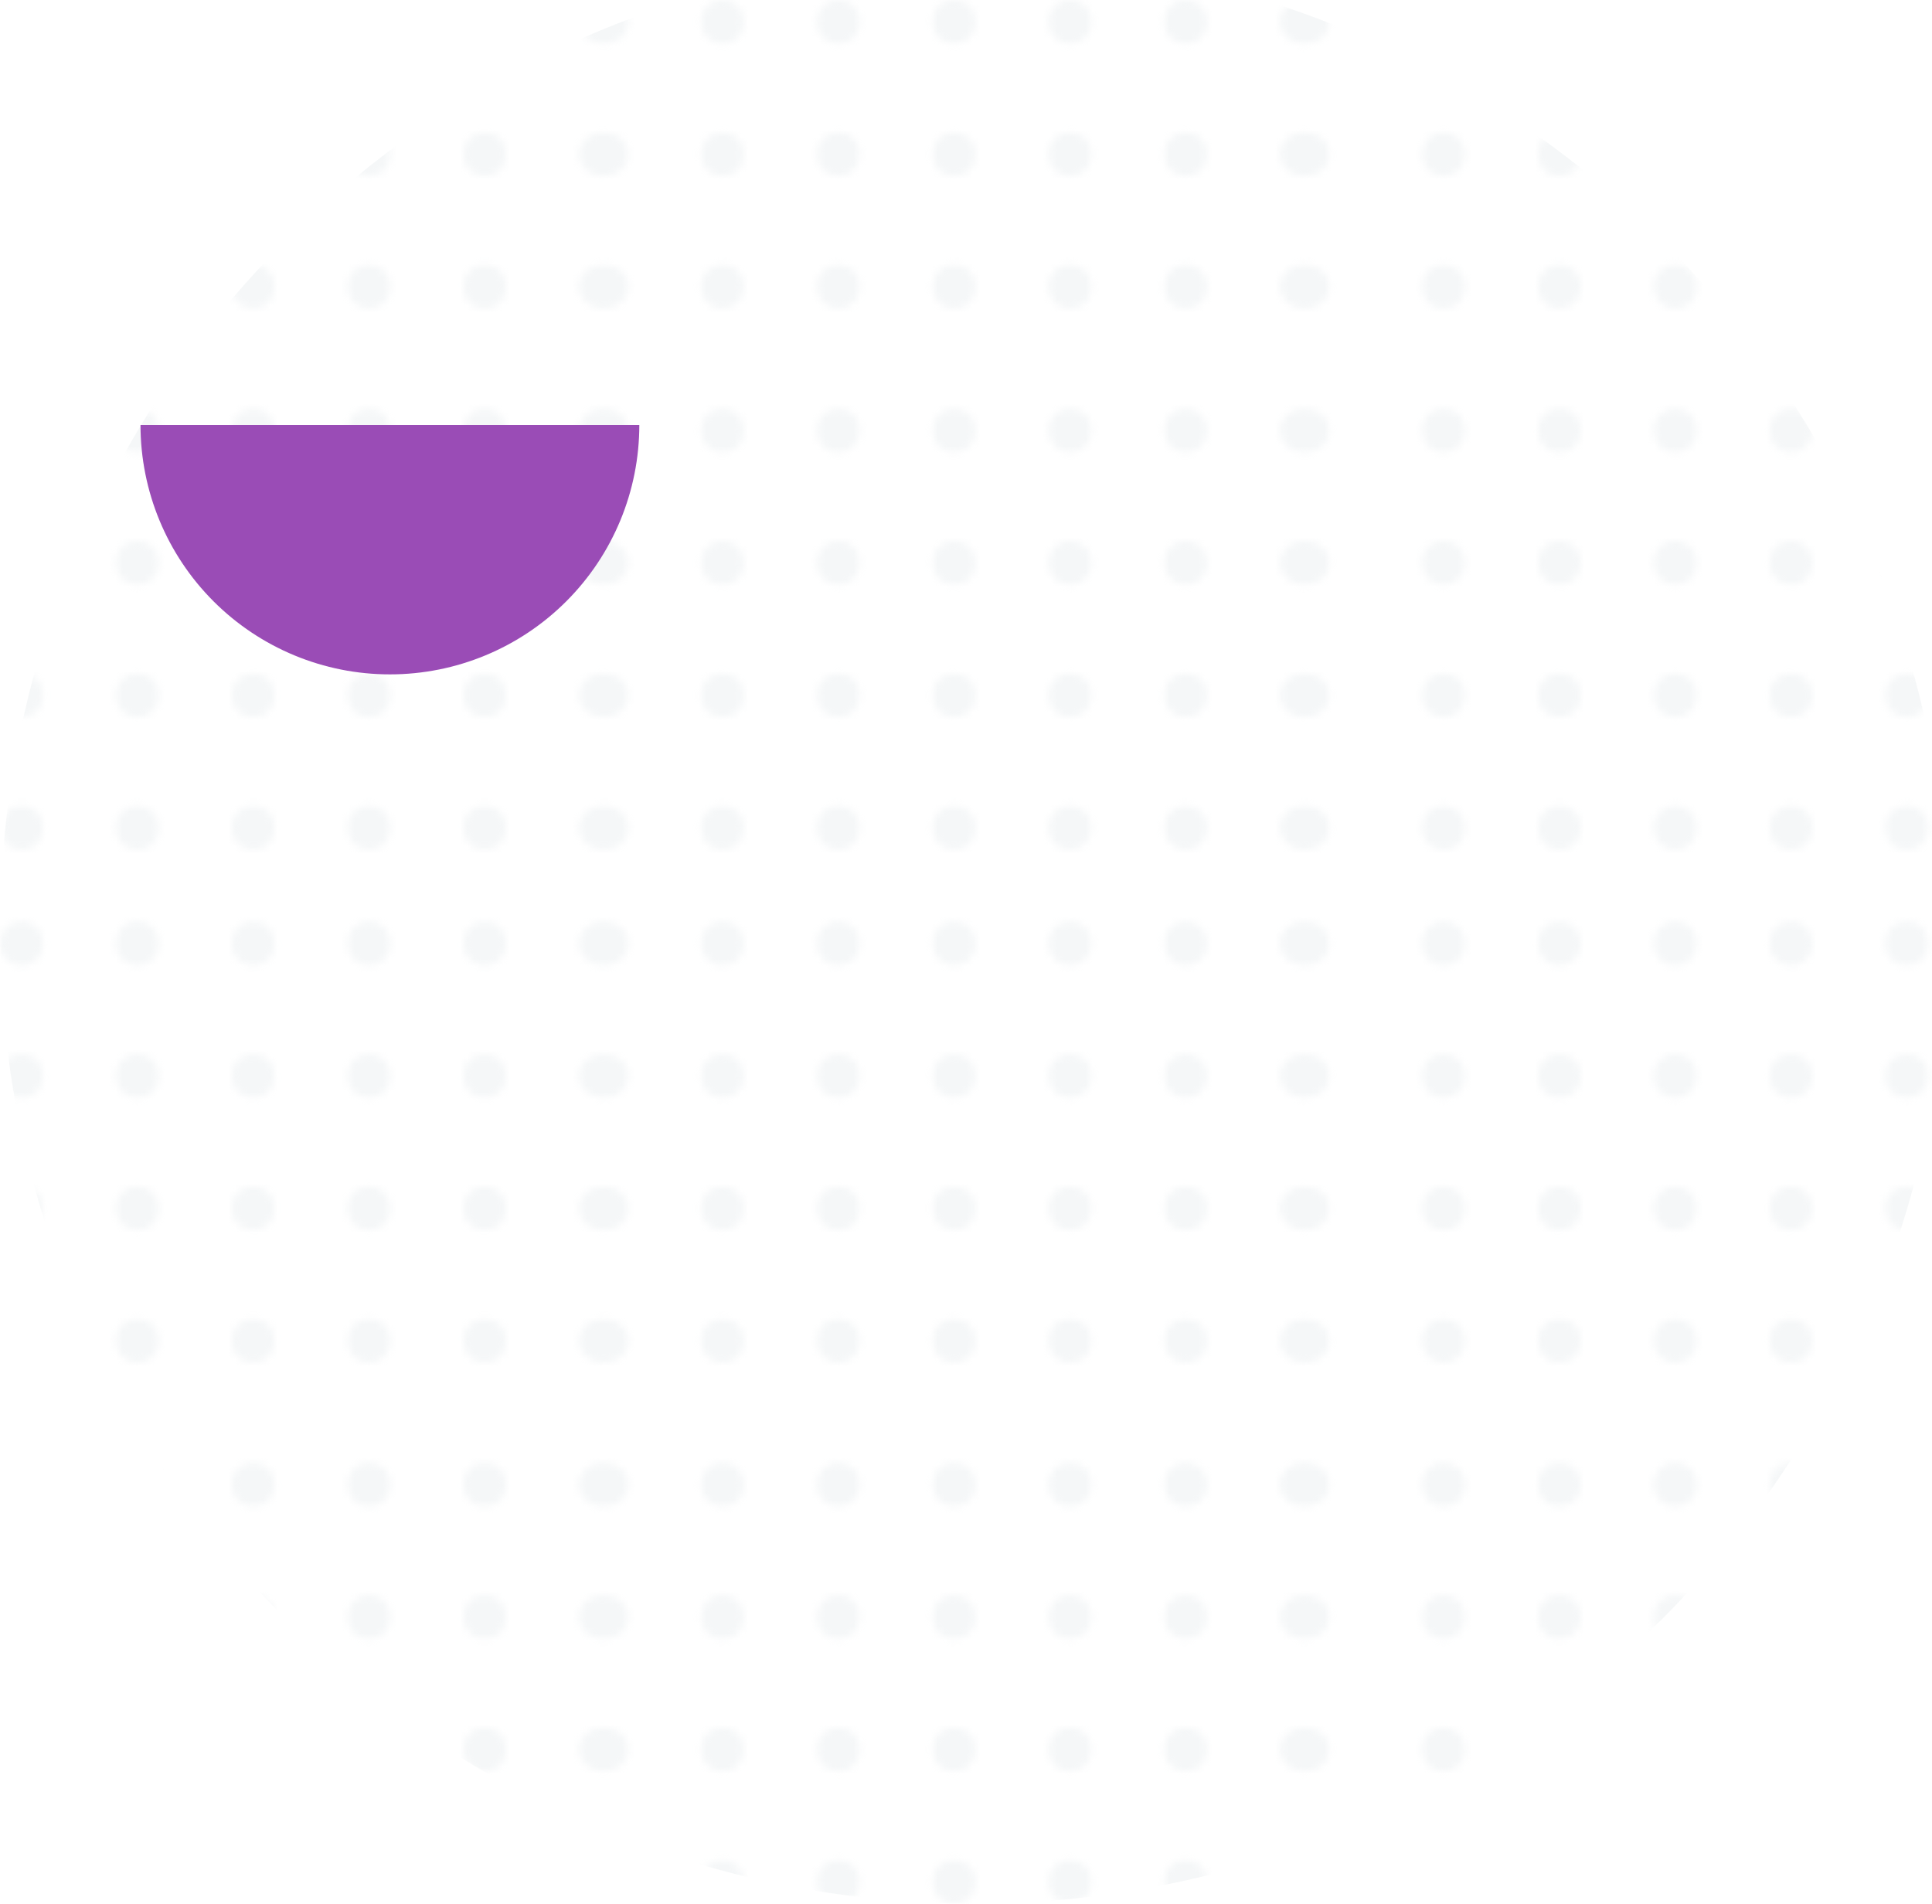 <svg width="275" height="271" viewBox="0 0 275 271" fill="none" xmlns="http://www.w3.org/2000/svg">
<mask id="mask0" mask-type="alpha" maskUnits="userSpaceOnUse" x="0" y="0" width="275" height="272">
<ellipse cx="3.063" cy="211.334" rx="3.063" ry="3.104" fill="#D1D9E0"/>
<ellipse cx="102.844" cy="211.336" rx="3.063" ry="3.104" fill="#D1D9E0"/>
<ellipse cx="3.063" cy="249.042" rx="3.063" ry="3.104" fill="#D1D9E0"/>
<ellipse cx="102.844" cy="249.043" rx="3.063" ry="3.104" fill="#D1D9E0"/>
<ellipse cx="3.063" cy="230.188" rx="3.063" ry="3.104" fill="#D1D9E0"/>
<ellipse cx="102.844" cy="230.19" rx="3.063" ry="3.104" fill="#D1D9E0"/>
<ellipse cx="3.063" cy="267.895" rx="3.063" ry="3.104" fill="#D1D9E0"/>
<ellipse cx="102.844" cy="267.897" rx="3.063" ry="3.104" fill="#D1D9E0"/>
<ellipse cx="19.548" cy="211.337" rx="3.063" ry="3.104" fill="#D1D9E0"/>
<ellipse cx="119.329" cy="211.337" rx="3.063" ry="3.104" fill="#D1D9E0"/>
<ellipse cx="19.548" cy="249.043" rx="3.063" ry="3.104" fill="#D1D9E0"/>
<ellipse cx="119.329" cy="249.043" rx="3.063" ry="3.104" fill="#D1D9E0"/>
<ellipse cx="19.548" cy="230.19" rx="3.063" ry="3.104" fill="#D1D9E0"/>
<ellipse cx="119.329" cy="230.19" rx="3.063" ry="3.104" fill="#D1D9E0"/>
<ellipse cx="19.548" cy="267.897" rx="3.063" ry="3.104" fill="#D1D9E0"/>
<ellipse cx="119.329" cy="267.897" rx="3.063" ry="3.104" fill="#D1D9E0"/>
<ellipse cx="36.032" cy="211.336" rx="3.063" ry="3.104" fill="#D1D9E0"/>
<ellipse cx="135.809" cy="211.336" rx="3.063" ry="3.104" fill="#D1D9E0"/>
<ellipse cx="36.032" cy="249.043" rx="3.063" ry="3.104" fill="#D1D9E0"/>
<ellipse cx="135.809" cy="249.043" rx="3.063" ry="3.104" fill="#D1D9E0"/>
<ellipse cx="36.032" cy="230.19" rx="3.063" ry="3.104" fill="#D1D9E0"/>
<ellipse cx="135.809" cy="230.19" rx="3.063" ry="3.104" fill="#D1D9E0"/>
<ellipse cx="36.032" cy="267.897" rx="3.063" ry="3.104" fill="#D1D9E0"/>
<ellipse cx="135.809" cy="267.897" rx="3.063" ry="3.104" fill="#D1D9E0"/>
<ellipse cx="52.516" cy="211.337" rx="3.063" ry="3.104" fill="#D1D9E0"/>
<ellipse cx="152.298" cy="211.337" rx="3.063" ry="3.104" fill="#D1D9E0"/>
<ellipse cx="52.516" cy="249.043" rx="3.063" ry="3.104" fill="#D1D9E0"/>
<ellipse cx="152.298" cy="249.043" rx="3.063" ry="3.104" fill="#D1D9E0"/>
<ellipse cx="52.516" cy="230.19" rx="3.063" ry="3.104" fill="#D1D9E0"/>
<ellipse cx="152.298" cy="230.19" rx="3.063" ry="3.104" fill="#D1D9E0"/>
<ellipse cx="52.516" cy="267.897" rx="3.063" ry="3.104" fill="#D1D9E0"/>
<ellipse cx="152.298" cy="267.897" rx="3.063" ry="3.104" fill="#D1D9E0"/>
<ellipse cx="68.997" cy="211.336" rx="3.063" ry="3.104" fill="#D1D9E0"/>
<ellipse cx="168.778" cy="211.336" rx="3.063" ry="3.104" fill="#D1D9E0"/>
<ellipse cx="68.997" cy="249.043" rx="3.063" ry="3.104" fill="#D1D9E0"/>
<ellipse cx="168.778" cy="249.043" rx="3.063" ry="3.104" fill="#D1D9E0"/>
<ellipse cx="68.997" cy="230.19" rx="3.063" ry="3.104" fill="#D1D9E0"/>
<ellipse cx="168.778" cy="230.19" rx="3.063" ry="3.104" fill="#D1D9E0"/>
<ellipse cx="68.997" cy="267.896" rx="3.063" ry="3.104" fill="#D1D9E0"/>
<ellipse cx="168.778" cy="267.896" rx="3.063" ry="3.104" fill="#D1D9E0"/>
<ellipse cx="85.919" cy="211.337" rx="3.501" ry="3.104" fill="#D1D9E0"/>
<ellipse cx="185.704" cy="211.337" rx="3.501" ry="3.104" fill="#D1D9E0"/>
<ellipse cx="85.919" cy="249.043" rx="3.501" ry="3.104" fill="#D1D9E0"/>
<ellipse cx="185.704" cy="249.043" rx="3.501" ry="3.104" fill="#D1D9E0"/>
<ellipse cx="85.919" cy="230.19" rx="3.501" ry="3.104" fill="#D1D9E0"/>
<ellipse cx="185.704" cy="230.19" rx="3.501" ry="3.104" fill="#D1D9E0"/>
<ellipse cx="85.919" cy="267.896" rx="3.501" ry="3.104" fill="#D1D9E0"/>
<ellipse cx="185.704" cy="267.896" rx="3.501" ry="3.104" fill="#D1D9E0"/>
<ellipse cx="3.063" cy="134.31" rx="3.063" ry="3.104" fill="#D1D9E0"/>
<ellipse cx="102.844" cy="134.309" rx="3.063" ry="3.104" fill="#D1D9E0"/>
<ellipse cx="3.063" cy="172.015" rx="3.063" ry="3.104" fill="#D1D9E0"/>
<ellipse cx="102.844" cy="172.016" rx="3.063" ry="3.104" fill="#D1D9E0"/>
<ellipse cx="3.063" cy="153.162" rx="3.063" ry="3.104" fill="#D1D9E0"/>
<ellipse cx="102.844" cy="153.163" rx="3.063" ry="3.104" fill="#D1D9E0"/>
<ellipse cx="3.063" cy="190.868" rx="3.063" ry="3.104" fill="#D1D9E0"/>
<ellipse cx="102.844" cy="190.869" rx="3.063" ry="3.104" fill="#D1D9E0"/>
<ellipse cx="19.548" cy="134.309" rx="3.063" ry="3.104" fill="#D1D9E0"/>
<ellipse cx="119.329" cy="134.309" rx="3.063" ry="3.104" fill="#D1D9E0"/>
<ellipse cx="19.548" cy="172.016" rx="3.063" ry="3.104" fill="#D1D9E0"/>
<ellipse cx="119.329" cy="172.016" rx="3.063" ry="3.104" fill="#D1D9E0"/>
<ellipse cx="19.548" cy="153.163" rx="3.063" ry="3.104" fill="#D1D9E0"/>
<ellipse cx="119.329" cy="153.163" rx="3.063" ry="3.104" fill="#D1D9E0"/>
<ellipse cx="19.548" cy="190.869" rx="3.063" ry="3.104" fill="#D1D9E0"/>
<ellipse cx="119.329" cy="190.869" rx="3.063" ry="3.104" fill="#D1D9E0"/>
<ellipse cx="36.032" cy="134.309" rx="3.063" ry="3.104" fill="#D1D9E0"/>
<ellipse cx="135.809" cy="134.309" rx="3.063" ry="3.104" fill="#D1D9E0"/>
<ellipse cx="36.032" cy="172.016" rx="3.063" ry="3.104" fill="#D1D9E0"/>
<ellipse cx="135.809" cy="172.016" rx="3.063" ry="3.104" fill="#D1D9E0"/>
<ellipse cx="36.032" cy="153.163" rx="3.063" ry="3.104" fill="#D1D9E0"/>
<ellipse cx="135.809" cy="153.163" rx="3.063" ry="3.104" fill="#D1D9E0"/>
<ellipse cx="36.032" cy="190.869" rx="3.063" ry="3.104" fill="#D1D9E0"/>
<ellipse cx="135.809" cy="190.869" rx="3.063" ry="3.104" fill="#D1D9E0"/>
<ellipse cx="52.516" cy="134.309" rx="3.063" ry="3.104" fill="#D1D9E0"/>
<ellipse cx="152.298" cy="134.309" rx="3.063" ry="3.104" fill="#D1D9E0"/>
<ellipse cx="52.516" cy="172.016" rx="3.063" ry="3.104" fill="#D1D9E0"/>
<ellipse cx="152.298" cy="172.016" rx="3.063" ry="3.104" fill="#D1D9E0"/>
<ellipse cx="52.516" cy="153.163" rx="3.063" ry="3.104" fill="#D1D9E0"/>
<ellipse cx="152.298" cy="153.163" rx="3.063" ry="3.104" fill="#D1D9E0"/>
<ellipse cx="52.516" cy="190.869" rx="3.063" ry="3.104" fill="#D1D9E0"/>
<ellipse cx="152.298" cy="190.869" rx="3.063" ry="3.104" fill="#D1D9E0"/>
<ellipse cx="68.997" cy="134.309" rx="3.063" ry="3.104" fill="#D1D9E0"/>
<ellipse cx="168.782" cy="134.309" rx="3.063" ry="3.104" fill="#D1D9E0"/>
<ellipse cx="68.997" cy="172.016" rx="3.063" ry="3.104" fill="#D1D9E0"/>
<ellipse cx="168.778" cy="172.016" rx="3.063" ry="3.104" fill="#D1D9E0"/>
<ellipse cx="68.997" cy="153.163" rx="3.063" ry="3.104" fill="#D1D9E0"/>
<ellipse cx="168.778" cy="153.163" rx="3.063" ry="3.104" fill="#D1D9E0"/>
<ellipse cx="68.997" cy="190.869" rx="3.063" ry="3.104" fill="#D1D9E0"/>
<ellipse cx="168.778" cy="190.869" rx="3.063" ry="3.104" fill="#D1D9E0"/>
<ellipse cx="85.919" cy="134.309" rx="3.501" ry="3.104" fill="#D1D9E0"/>
<ellipse cx="185.704" cy="134.309" rx="3.501" ry="3.104" fill="#D1D9E0"/>
<ellipse cx="85.919" cy="172.016" rx="3.501" ry="3.104" fill="#D1D9E0"/>
<ellipse cx="185.704" cy="172.016" rx="3.501" ry="3.104" fill="#D1D9E0"/>
<ellipse cx="85.919" cy="153.163" rx="3.501" ry="3.104" fill="#D1D9E0"/>
<ellipse cx="185.704" cy="153.163" rx="3.501" ry="3.104" fill="#D1D9E0"/>
<ellipse cx="85.919" cy="190.869" rx="3.501" ry="3.104" fill="#D1D9E0"/>
<ellipse cx="185.704" cy="190.869" rx="3.501" ry="3.104" fill="#D1D9E0"/>
<ellipse cx="205.473" cy="211.339" rx="3.063" ry="3.104" fill="#D1D9E0"/>
<ellipse cx="205.473" cy="249.043" rx="3.063" ry="3.104" fill="#D1D9E0"/>
<ellipse cx="205.473" cy="230.189" rx="3.063" ry="3.104" fill="#D1D9E0"/>
<ellipse cx="205.473" cy="267.896" rx="3.063" ry="3.104" fill="#D1D9E0"/>
<ellipse cx="221.958" cy="211.336" rx="3.063" ry="3.104" fill="#D1D9E0"/>
<ellipse cx="221.958" cy="249.043" rx="3.063" ry="3.104" fill="#D1D9E0"/>
<ellipse cx="221.958" cy="230.19" rx="3.063" ry="3.104" fill="#D1D9E0"/>
<ellipse cx="221.958" cy="267.896" rx="3.063" ry="3.104" fill="#D1D9E0"/>
<ellipse cx="238.442" cy="211.336" rx="3.063" ry="3.104" fill="#D1D9E0"/>
<ellipse cx="238.442" cy="249.043" rx="3.063" ry="3.104" fill="#D1D9E0"/>
<ellipse cx="238.442" cy="230.189" rx="3.063" ry="3.104" fill="#D1D9E0"/>
<ellipse cx="238.442" cy="267.896" rx="3.063" ry="3.104" fill="#D1D9E0"/>
<ellipse cx="254.927" cy="211.336" rx="3.063" ry="3.104" fill="#D1D9E0"/>
<ellipse cx="254.927" cy="249.043" rx="3.063" ry="3.104" fill="#D1D9E0"/>
<ellipse cx="254.927" cy="230.19" rx="3.063" ry="3.104" fill="#D1D9E0"/>
<ellipse cx="254.927" cy="267.896" rx="3.063" ry="3.104" fill="#D1D9E0"/>
<ellipse cx="271.407" cy="211.336" rx="3.063" ry="3.104" fill="#D1D9E0"/>
<ellipse cx="271.407" cy="249.043" rx="3.063" ry="3.104" fill="#D1D9E0"/>
<ellipse cx="271.407" cy="230.189" rx="3.063" ry="3.104" fill="#D1D9E0"/>
<ellipse cx="271.407" cy="267.896" rx="3.063" ry="3.104" fill="#D1D9E0"/>
<ellipse cx="205.473" cy="134.312" rx="3.063" ry="3.104" fill="#D1D9E0"/>
<ellipse cx="205.473" cy="172.018" rx="3.063" ry="3.104" fill="#D1D9E0"/>
<ellipse cx="205.473" cy="153.164" rx="3.063" ry="3.104" fill="#D1D9E0"/>
<ellipse cx="205.473" cy="190.871" rx="3.063" ry="3.104" fill="#D1D9E0"/>
<ellipse cx="221.958" cy="134.311" rx="3.063" ry="3.104" fill="#D1D9E0"/>
<ellipse cx="221.958" cy="172.018" rx="3.063" ry="3.104" fill="#D1D9E0"/>
<ellipse cx="221.958" cy="153.165" rx="3.063" ry="3.104" fill="#D1D9E0"/>
<ellipse cx="221.958" cy="190.871" rx="3.063" ry="3.104" fill="#D1D9E0"/>
<ellipse cx="238.442" cy="134.311" rx="3.063" ry="3.104" fill="#D1D9E0"/>
<ellipse cx="238.442" cy="172.018" rx="3.063" ry="3.104" fill="#D1D9E0"/>
<ellipse cx="238.442" cy="153.164" rx="3.063" ry="3.104" fill="#D1D9E0"/>
<ellipse cx="238.442" cy="190.871" rx="3.063" ry="3.104" fill="#D1D9E0"/>
<ellipse cx="254.926" cy="134.311" rx="3.063" ry="3.104" fill="#D1D9E0"/>
<ellipse cx="254.927" cy="172.018" rx="3.063" ry="3.104" fill="#D1D9E0"/>
<ellipse cx="254.926" cy="153.165" rx="3.063" ry="3.104" fill="#D1D9E0"/>
<ellipse cx="254.927" cy="190.871" rx="3.063" ry="3.104" fill="#D1D9E0"/>
<ellipse cx="271.407" cy="134.311" rx="3.063" ry="3.104" fill="#D1D9E0"/>
<ellipse cx="271.407" cy="172.018" rx="3.063" ry="3.104" fill="#D1D9E0"/>
<ellipse cx="271.407" cy="153.164" rx="3.063" ry="3.104" fill="#D1D9E0"/>
<ellipse cx="271.407" cy="190.871" rx="3.063" ry="3.104" fill="#D1D9E0"/>
<ellipse cx="3.063" cy="61.276" rx="3.063" ry="3.104" fill="#D1D9E0"/>
<ellipse cx="102.844" cy="61.278" rx="3.063" ry="3.104" fill="#D1D9E0"/>
<ellipse cx="3.063" cy="98.984" rx="3.063" ry="3.104" fill="#D1D9E0"/>
<ellipse cx="102.844" cy="98.985" rx="3.063" ry="3.104" fill="#D1D9E0"/>
<ellipse cx="3.063" cy="80.13" rx="3.063" ry="3.104" fill="#D1D9E0"/>
<ellipse cx="102.844" cy="80.132" rx="3.063" ry="3.104" fill="#D1D9E0"/>
<ellipse cx="3.063" cy="117.837" rx="3.063" ry="3.104" fill="#D1D9E0"/>
<ellipse cx="102.844" cy="117.838" rx="3.063" ry="3.104" fill="#D1D9E0"/>
<ellipse cx="19.548" cy="61.279" rx="3.063" ry="3.104" fill="#D1D9E0"/>
<ellipse cx="119.329" cy="61.279" rx="3.063" ry="3.104" fill="#D1D9E0"/>
<ellipse cx="19.548" cy="98.985" rx="3.063" ry="3.104" fill="#D1D9E0"/>
<ellipse cx="119.329" cy="98.985" rx="3.063" ry="3.104" fill="#D1D9E0"/>
<ellipse cx="19.548" cy="80.132" rx="3.063" ry="3.104" fill="#D1D9E0"/>
<ellipse cx="119.329" cy="80.132" rx="3.063" ry="3.104" fill="#D1D9E0"/>
<ellipse cx="19.548" cy="117.838" rx="3.063" ry="3.104" fill="#D1D9E0"/>
<ellipse cx="119.329" cy="117.838" rx="3.063" ry="3.104" fill="#D1D9E0"/>
<ellipse cx="36.032" cy="61.278" rx="3.063" ry="3.104" fill="#D1D9E0"/>
<ellipse cx="135.809" cy="61.278" rx="3.063" ry="3.104" fill="#D1D9E0"/>
<ellipse cx="36.032" cy="98.985" rx="3.063" ry="3.104" fill="#D1D9E0"/>
<ellipse cx="135.809" cy="98.985" rx="3.063" ry="3.104" fill="#D1D9E0"/>
<ellipse cx="36.032" cy="80.131" rx="3.063" ry="3.104" fill="#D1D9E0"/>
<ellipse cx="135.809" cy="80.131" rx="3.063" ry="3.104" fill="#D1D9E0"/>
<ellipse cx="36.032" cy="117.838" rx="3.063" ry="3.104" fill="#D1D9E0"/>
<ellipse cx="135.809" cy="117.838" rx="3.063" ry="3.104" fill="#D1D9E0"/>
<ellipse cx="52.516" cy="61.279" rx="3.063" ry="3.104" fill="#D1D9E0"/>
<ellipse cx="152.298" cy="61.279" rx="3.063" ry="3.104" fill="#D1D9E0"/>
<ellipse cx="52.516" cy="98.984" rx="3.063" ry="3.104" fill="#D1D9E0"/>
<ellipse cx="152.298" cy="98.984" rx="3.063" ry="3.104" fill="#D1D9E0"/>
<ellipse cx="52.516" cy="80.132" rx="3.063" ry="3.104" fill="#D1D9E0"/>
<ellipse cx="152.298" cy="80.132" rx="3.063" ry="3.104" fill="#D1D9E0"/>
<ellipse cx="52.516" cy="117.838" rx="3.063" ry="3.104" fill="#D1D9E0"/>
<ellipse cx="152.298" cy="117.838" rx="3.063" ry="3.104" fill="#D1D9E0"/>
<ellipse cx="68.997" cy="61.278" rx="3.063" ry="3.104" fill="#D1D9E0"/>
<ellipse cx="168.778" cy="61.278" rx="3.063" ry="3.104" fill="#D1D9E0"/>
<ellipse cx="68.997" cy="98.984" rx="3.063" ry="3.104" fill="#D1D9E0"/>
<ellipse cx="168.778" cy="98.984" rx="3.063" ry="3.104" fill="#D1D9E0"/>
<ellipse cx="68.997" cy="80.132" rx="3.063" ry="3.104" fill="#D1D9E0"/>
<ellipse cx="168.778" cy="80.132" rx="3.063" ry="3.104" fill="#D1D9E0"/>
<ellipse cx="68.997" cy="117.838" rx="3.063" ry="3.104" fill="#D1D9E0"/>
<ellipse cx="168.778" cy="117.838" rx="3.063" ry="3.104" fill="#D1D9E0"/>
<ellipse cx="85.919" cy="61.279" rx="3.501" ry="3.104" fill="#D1D9E0"/>
<ellipse cx="185.704" cy="61.279" rx="3.501" ry="3.104" fill="#D1D9E0"/>
<ellipse cx="85.919" cy="98.984" rx="3.501" ry="3.104" fill="#D1D9E0"/>
<ellipse cx="185.704" cy="98.984" rx="3.501" ry="3.104" fill="#D1D9E0"/>
<ellipse cx="85.919" cy="80.131" rx="3.501" ry="3.104" fill="#D1D9E0"/>
<ellipse cx="185.704" cy="80.131" rx="3.501" ry="3.104" fill="#D1D9E0"/>
<ellipse cx="85.919" cy="117.838" rx="3.501" ry="3.104" fill="#D1D9E0"/>
<ellipse cx="185.704" cy="117.838" rx="3.501" ry="3.104" fill="#D1D9E0"/>
<ellipse cx="3.063" cy="21.959" rx="3.063" ry="3.104" fill="#D1D9E0"/>
<ellipse cx="102.844" cy="21.96" rx="3.063" ry="3.104" fill="#D1D9E0"/>
<ellipse cx="3.063" cy="3.105" rx="3.063" ry="3.104" fill="#D1D9E0"/>
<ellipse cx="102.844" cy="3.107" rx="3.063" ry="3.104" fill="#D1D9E0"/>
<ellipse cx="3.063" cy="40.812" rx="3.063" ry="3.104" fill="#D1D9E0"/>
<ellipse cx="102.844" cy="40.813" rx="3.063" ry="3.104" fill="#D1D9E0"/>
<ellipse cx="19.548" cy="21.96" rx="3.063" ry="3.104" fill="#D1D9E0"/>
<ellipse cx="119.329" cy="21.96" rx="3.063" ry="3.104" fill="#D1D9E0"/>
<ellipse cx="19.548" cy="3.107" rx="3.063" ry="3.104" fill="#D1D9E0"/>
<ellipse cx="119.329" cy="3.107" rx="3.063" ry="3.104" fill="#D1D9E0"/>
<ellipse cx="19.548" cy="40.813" rx="3.063" ry="3.104" fill="#D1D9E0"/>
<ellipse cx="119.329" cy="40.813" rx="3.063" ry="3.104" fill="#D1D9E0"/>
<ellipse cx="36.032" cy="21.96" rx="3.063" ry="3.104" fill="#D1D9E0"/>
<ellipse cx="135.809" cy="21.96" rx="3.063" ry="3.104" fill="#D1D9E0"/>
<ellipse cx="36.032" cy="3.107" rx="3.063" ry="3.104" fill="#D1D9E0"/>
<ellipse cx="135.809" cy="3.107" rx="3.063" ry="3.104" fill="#D1D9E0"/>
<ellipse cx="36.032" cy="40.813" rx="3.063" ry="3.104" fill="#D1D9E0"/>
<ellipse cx="135.809" cy="40.813" rx="3.063" ry="3.104" fill="#D1D9E0"/>
<ellipse cx="52.516" cy="21.96" rx="3.063" ry="3.104" fill="#D1D9E0"/>
<ellipse cx="152.298" cy="21.96" rx="3.063" ry="3.104" fill="#D1D9E0"/>
<ellipse cx="52.516" cy="3.107" rx="3.063" ry="3.104" fill="#D1D9E0"/>
<ellipse cx="152.298" cy="3.107" rx="3.063" ry="3.104" fill="#D1D9E0"/>
<ellipse cx="52.516" cy="40.813" rx="3.063" ry="3.104" fill="#D1D9E0"/>
<ellipse cx="152.298" cy="40.813" rx="3.063" ry="3.104" fill="#D1D9E0"/>
<ellipse cx="68.997" cy="21.96" rx="3.063" ry="3.104" fill="#D1D9E0"/>
<ellipse cx="168.778" cy="21.96" rx="3.063" ry="3.104" fill="#D1D9E0"/>
<ellipse cx="68.997" cy="3.107" rx="3.063" ry="3.104" fill="#D1D9E0"/>
<ellipse cx="168.778" cy="3.107" rx="3.063" ry="3.104" fill="#D1D9E0"/>
<ellipse cx="68.997" cy="40.813" rx="3.063" ry="3.104" fill="#D1D9E0"/>
<ellipse cx="168.778" cy="40.813" rx="3.063" ry="3.104" fill="#D1D9E0"/>
<ellipse cx="85.919" cy="21.96" rx="3.501" ry="3.104" fill="#D1D9E0"/>
<ellipse cx="185.704" cy="21.96" rx="3.501" ry="3.104" fill="#D1D9E0"/>
<ellipse cx="85.919" cy="3.107" rx="3.501" ry="3.104" fill="#D1D9E0"/>
<ellipse cx="185.704" cy="3.107" rx="3.501" ry="3.104" fill="#D1D9E0"/>
<ellipse cx="85.919" cy="40.813" rx="3.501" ry="3.104" fill="#D1D9E0"/>
<ellipse cx="185.704" cy="40.813" rx="3.501" ry="3.104" fill="#D1D9E0"/>
<ellipse cx="205.481" cy="61.278" rx="3.063" ry="3.104" fill="#D1D9E0"/>
<ellipse cx="205.481" cy="98.984" rx="3.063" ry="3.104" fill="#D1D9E0"/>
<ellipse cx="205.481" cy="80.132" rx="3.063" ry="3.104" fill="#D1D9E0"/>
<ellipse cx="205.481" cy="117.838" rx="3.063" ry="3.104" fill="#D1D9E0"/>
<ellipse cx="221.966" cy="61.279" rx="3.063" ry="3.104" fill="#D1D9E0"/>
<ellipse cx="221.966" cy="98.986" rx="3.063" ry="3.104" fill="#D1D9E0"/>
<ellipse cx="221.966" cy="80.132" rx="3.063" ry="3.104" fill="#D1D9E0"/>
<ellipse cx="221.966" cy="117.839" rx="3.063" ry="3.104" fill="#D1D9E0"/>
<ellipse cx="238.45" cy="61.279" rx="3.063" ry="3.104" fill="#D1D9E0"/>
<ellipse cx="238.45" cy="98.986" rx="3.063" ry="3.104" fill="#D1D9E0"/>
<ellipse cx="238.45" cy="80.132" rx="3.063" ry="3.104" fill="#D1D9E0"/>
<ellipse cx="238.45" cy="117.839" rx="3.063" ry="3.104" fill="#D1D9E0"/>
<ellipse cx="254.934" cy="61.279" rx="3.063" ry="3.104" fill="#D1D9E0"/>
<ellipse cx="254.934" cy="98.985" rx="3.063" ry="3.104" fill="#D1D9E0"/>
<ellipse cx="254.934" cy="80.132" rx="3.063" ry="3.104" fill="#D1D9E0"/>
<ellipse cx="254.934" cy="117.838" rx="3.063" ry="3.104" fill="#D1D9E0"/>
<ellipse cx="271.415" cy="61.278" rx="3.063" ry="3.104" fill="#D1D9E0"/>
<ellipse cx="271.415" cy="98.985" rx="3.063" ry="3.104" fill="#D1D9E0"/>
<ellipse cx="271.415" cy="80.132" rx="3.063" ry="3.104" fill="#D1D9E0"/>
<ellipse cx="271.415" cy="117.838" rx="3.063" ry="3.104" fill="#D1D9E0"/>
<ellipse cx="205.481" cy="21.958" rx="3.063" ry="3.104" fill="#D1D9E0"/>
<ellipse cx="205.481" cy="3.104" rx="3.063" ry="3.104" fill="#D1D9E0"/>
<ellipse cx="205.481" cy="40.811" rx="3.063" ry="3.104" fill="#D1D9E0"/>
<ellipse cx="221.966" cy="21.958" rx="3.063" ry="3.104" fill="#D1D9E0"/>
<ellipse cx="221.966" cy="3.105" rx="3.063" ry="3.104" fill="#D1D9E0"/>
<ellipse cx="221.966" cy="40.812" rx="3.063" ry="3.104" fill="#D1D9E0"/>
<ellipse cx="238.45" cy="21.958" rx="3.063" ry="3.104" fill="#D1D9E0"/>
<ellipse cx="238.45" cy="3.105" rx="3.063" ry="3.104" fill="#D1D9E0"/>
<ellipse cx="238.45" cy="40.812" rx="3.063" ry="3.104" fill="#D1D9E0"/>
<ellipse cx="254.934" cy="21.958" rx="3.063" ry="3.104" fill="#D1D9E0"/>
<ellipse cx="254.934" cy="3.105" rx="3.063" ry="3.104" fill="#D1D9E0"/>
<ellipse cx="254.934" cy="40.812" rx="3.063" ry="3.104" fill="#D1D9E0"/>
<ellipse cx="271.415" cy="21.958" rx="3.063" ry="3.104" fill="#D1D9E0"/>
<ellipse cx="271.415" cy="3.105" rx="3.063" ry="3.104" fill="#D1D9E0"/>
<ellipse cx="271.415" cy="40.812" rx="3.063" ry="3.104" fill="#D1D9E0"/>
</mask>
<g mask="url(#mask0)">
<circle cx="138.634" cy="132.365" r="138.634" transform="rotate(-90 138.634 132.365)" fill="#D1D9E0" fill-opacity="0.2"/>
</g>
<path d="M20 60.5C20 69.915 23.74 78.945 30.398 85.602C37.055 92.26 46.085 96 55.5 96C64.915 96 73.945 92.26 80.602 85.602C87.26 78.945 91 69.915 91 60.5L55.5 60.5L20 60.5Z" fill="#9A4CB6"/>
</svg>
